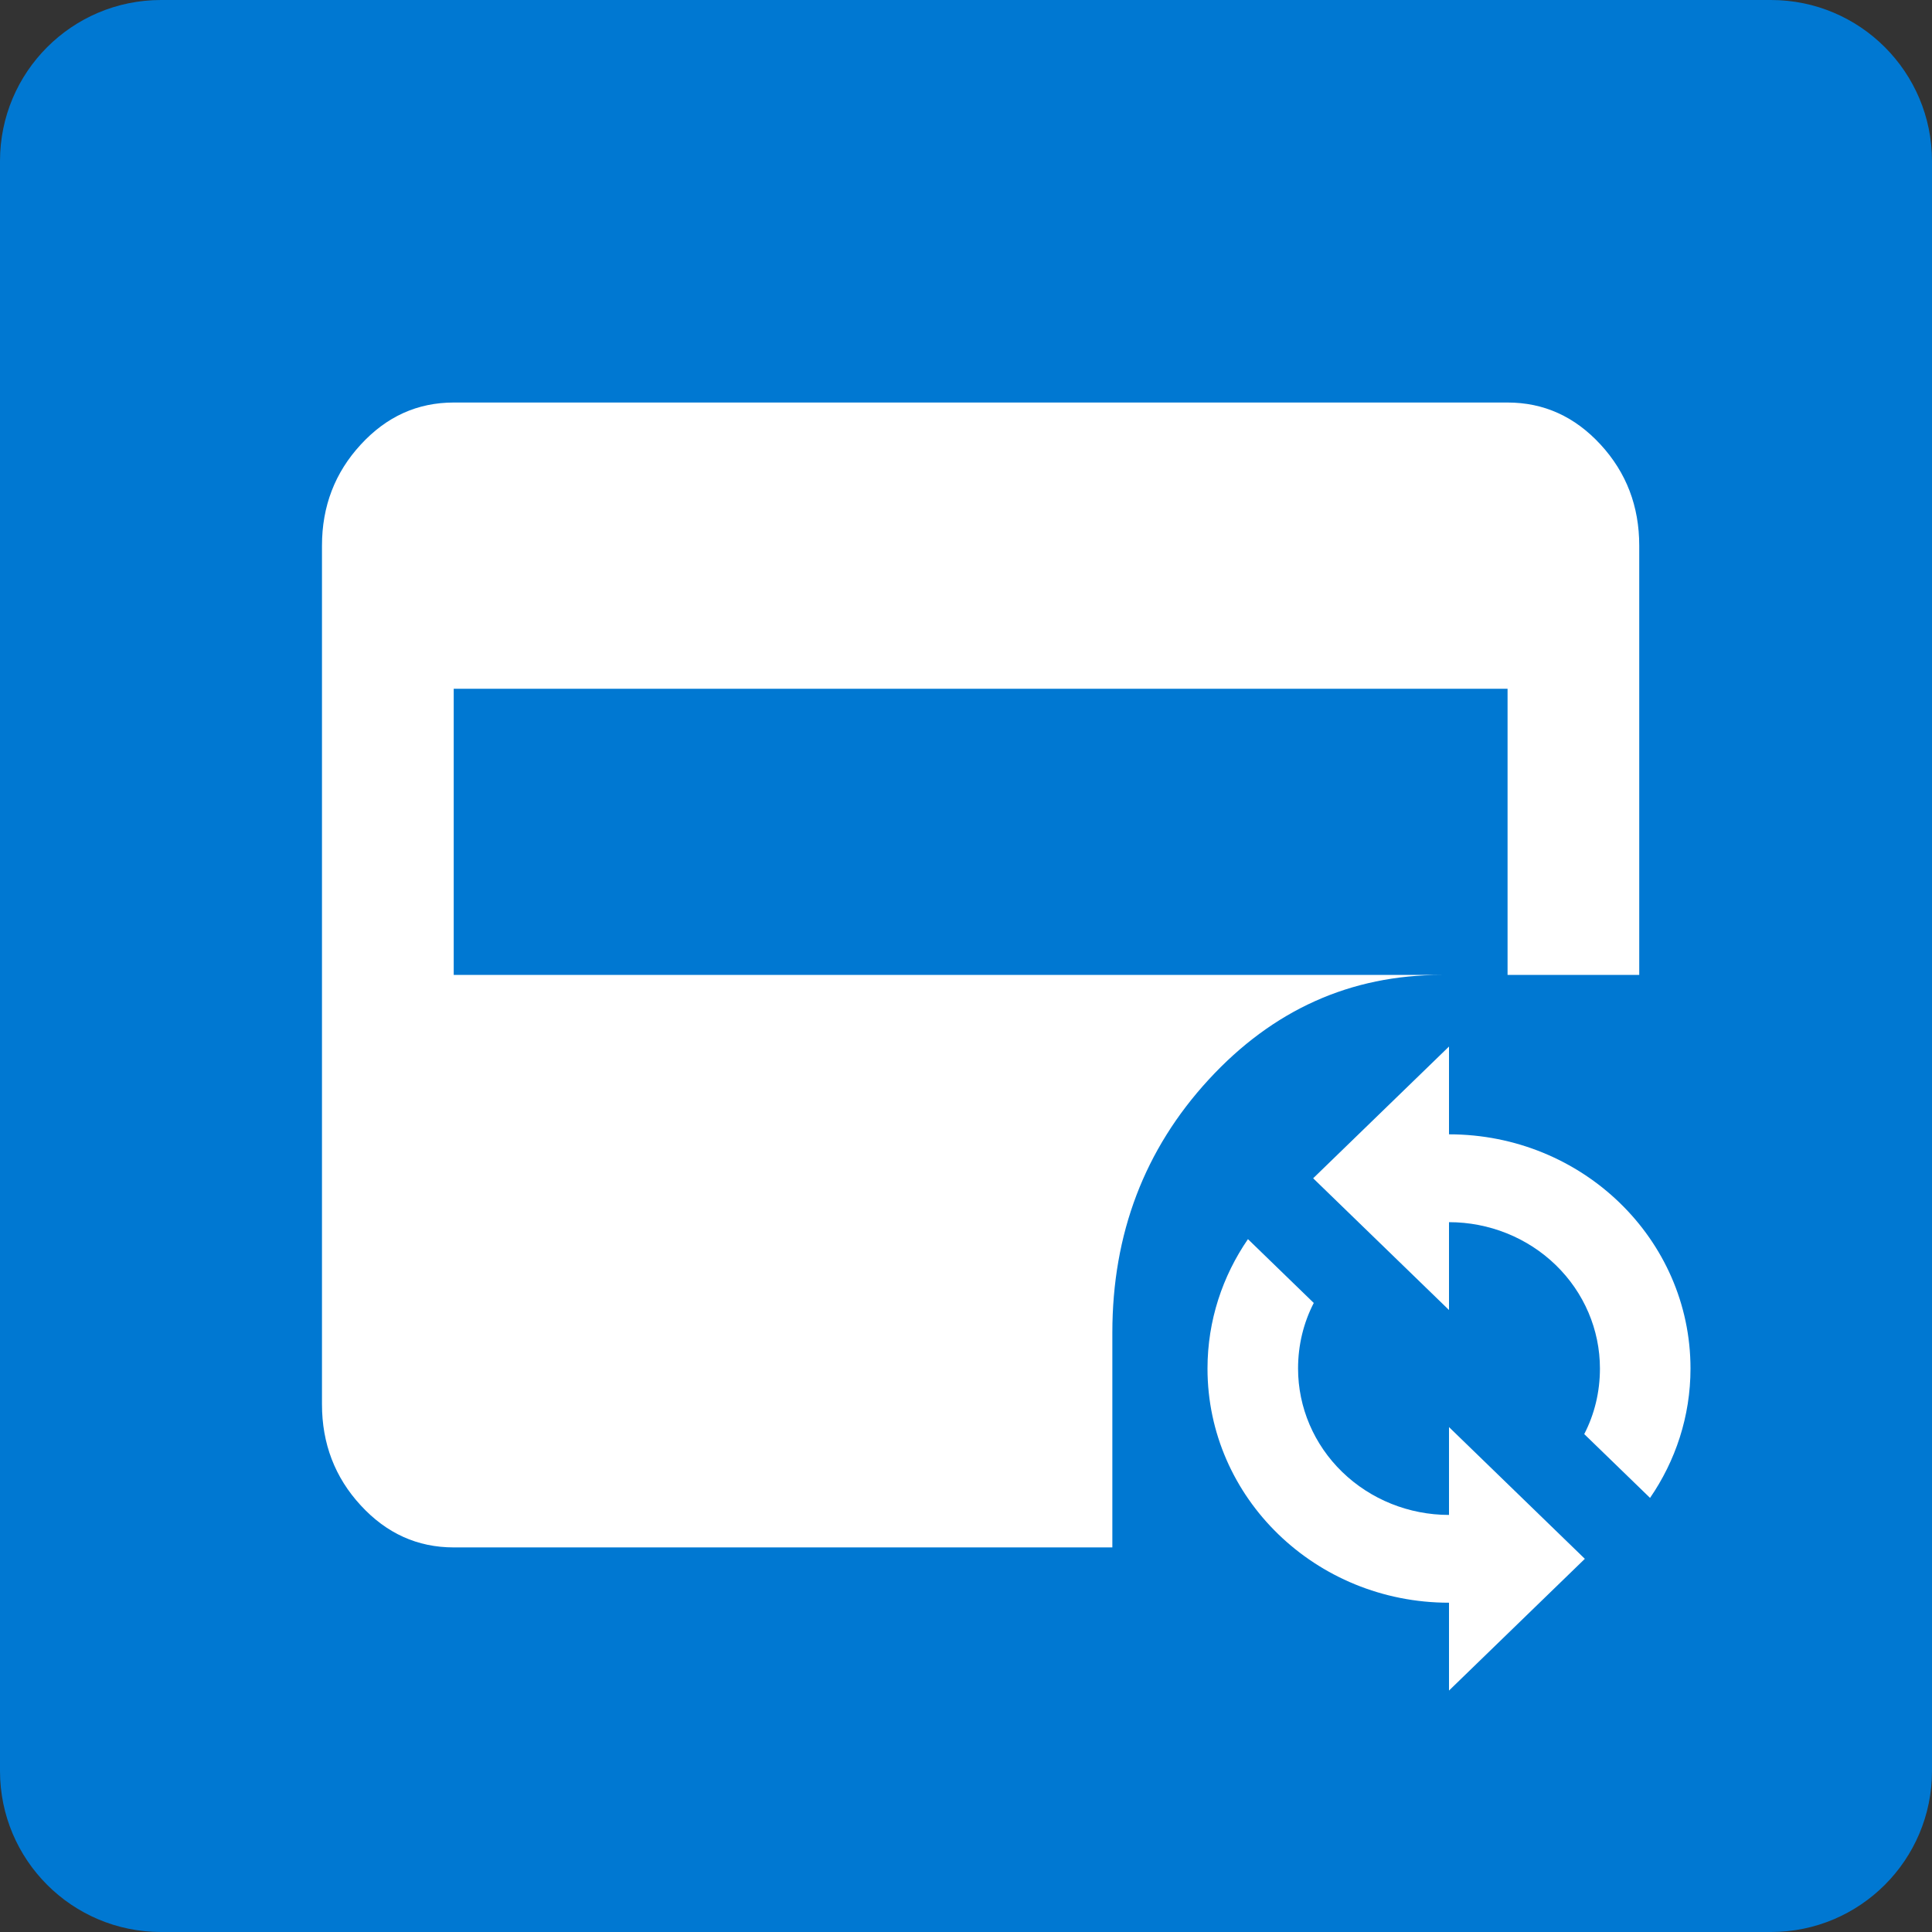 <svg width="32" height="32" viewBox="0 0 32 32" fill="none" xmlns="http://www.w3.org/2000/svg">
<rect x="0" y="0" width="32" height="32" fill="#333333" stroke="none"/>
<g clip-path="url(#clip0_240_10969)">
<path d="M0 2.667C0 1.194 1.194 0 2.667 0H29.333C30.806 0 32 1.194 32 2.667V29.333C32 30.806 30.806 32 29.333 32H2.667C1.194 32 0 30.806 0 29.333V2.667Z" fill="#0078D2"/>
<path d="M22.232 24.381C22.701 24.836 23.337 25.092 24 25.092V23.637L26.25 25.819L24 28.001V26.546C21.79 26.546 20 24.81 20 22.667C20 21.872 20.25 21.135 20.67 20.524L21.76 21.581C21.59 21.911 21.5 22.279 21.5 22.667C21.5 23.31 21.763 23.927 22.232 24.381Z" fill="white"/>
<path d="M24 17.334V18.788C26.21 18.788 28 20.524 28 22.667C28 23.462 27.75 24.199 27.33 24.81L26.24 23.753C26.41 23.424 26.5 23.055 26.5 22.667C26.5 22.024 26.237 21.408 25.768 20.953C25.299 20.498 24.663 20.243 24 20.243V21.698L21.75 19.516L24 17.334Z" fill="white"/>
<path d="M7.515 16.148H24.97V11.408H7.515V16.148ZM7.515 25.63C6.915 25.63 6.402 25.398 5.975 24.934C5.547 24.47 5.333 23.911 5.333 23.26V9.037C5.333 8.386 5.547 7.828 5.975 7.364C6.402 6.899 6.915 6.667 7.515 6.667H24.97C25.57 6.667 26.083 6.899 26.511 7.364C26.938 7.828 27.151 8.386 27.151 9.037V16.148H23.879C22.37 16.148 21.083 16.726 20.02 17.881C18.956 19.037 18.424 20.435 18.424 22.074V25.63H7.515Z" fill="white"/>
</g>
<defs>
<clipPath id="clip0_240_10969">
<rect width="32" height="32" fill="white"/>
</clipPath>
</defs>
</svg>

